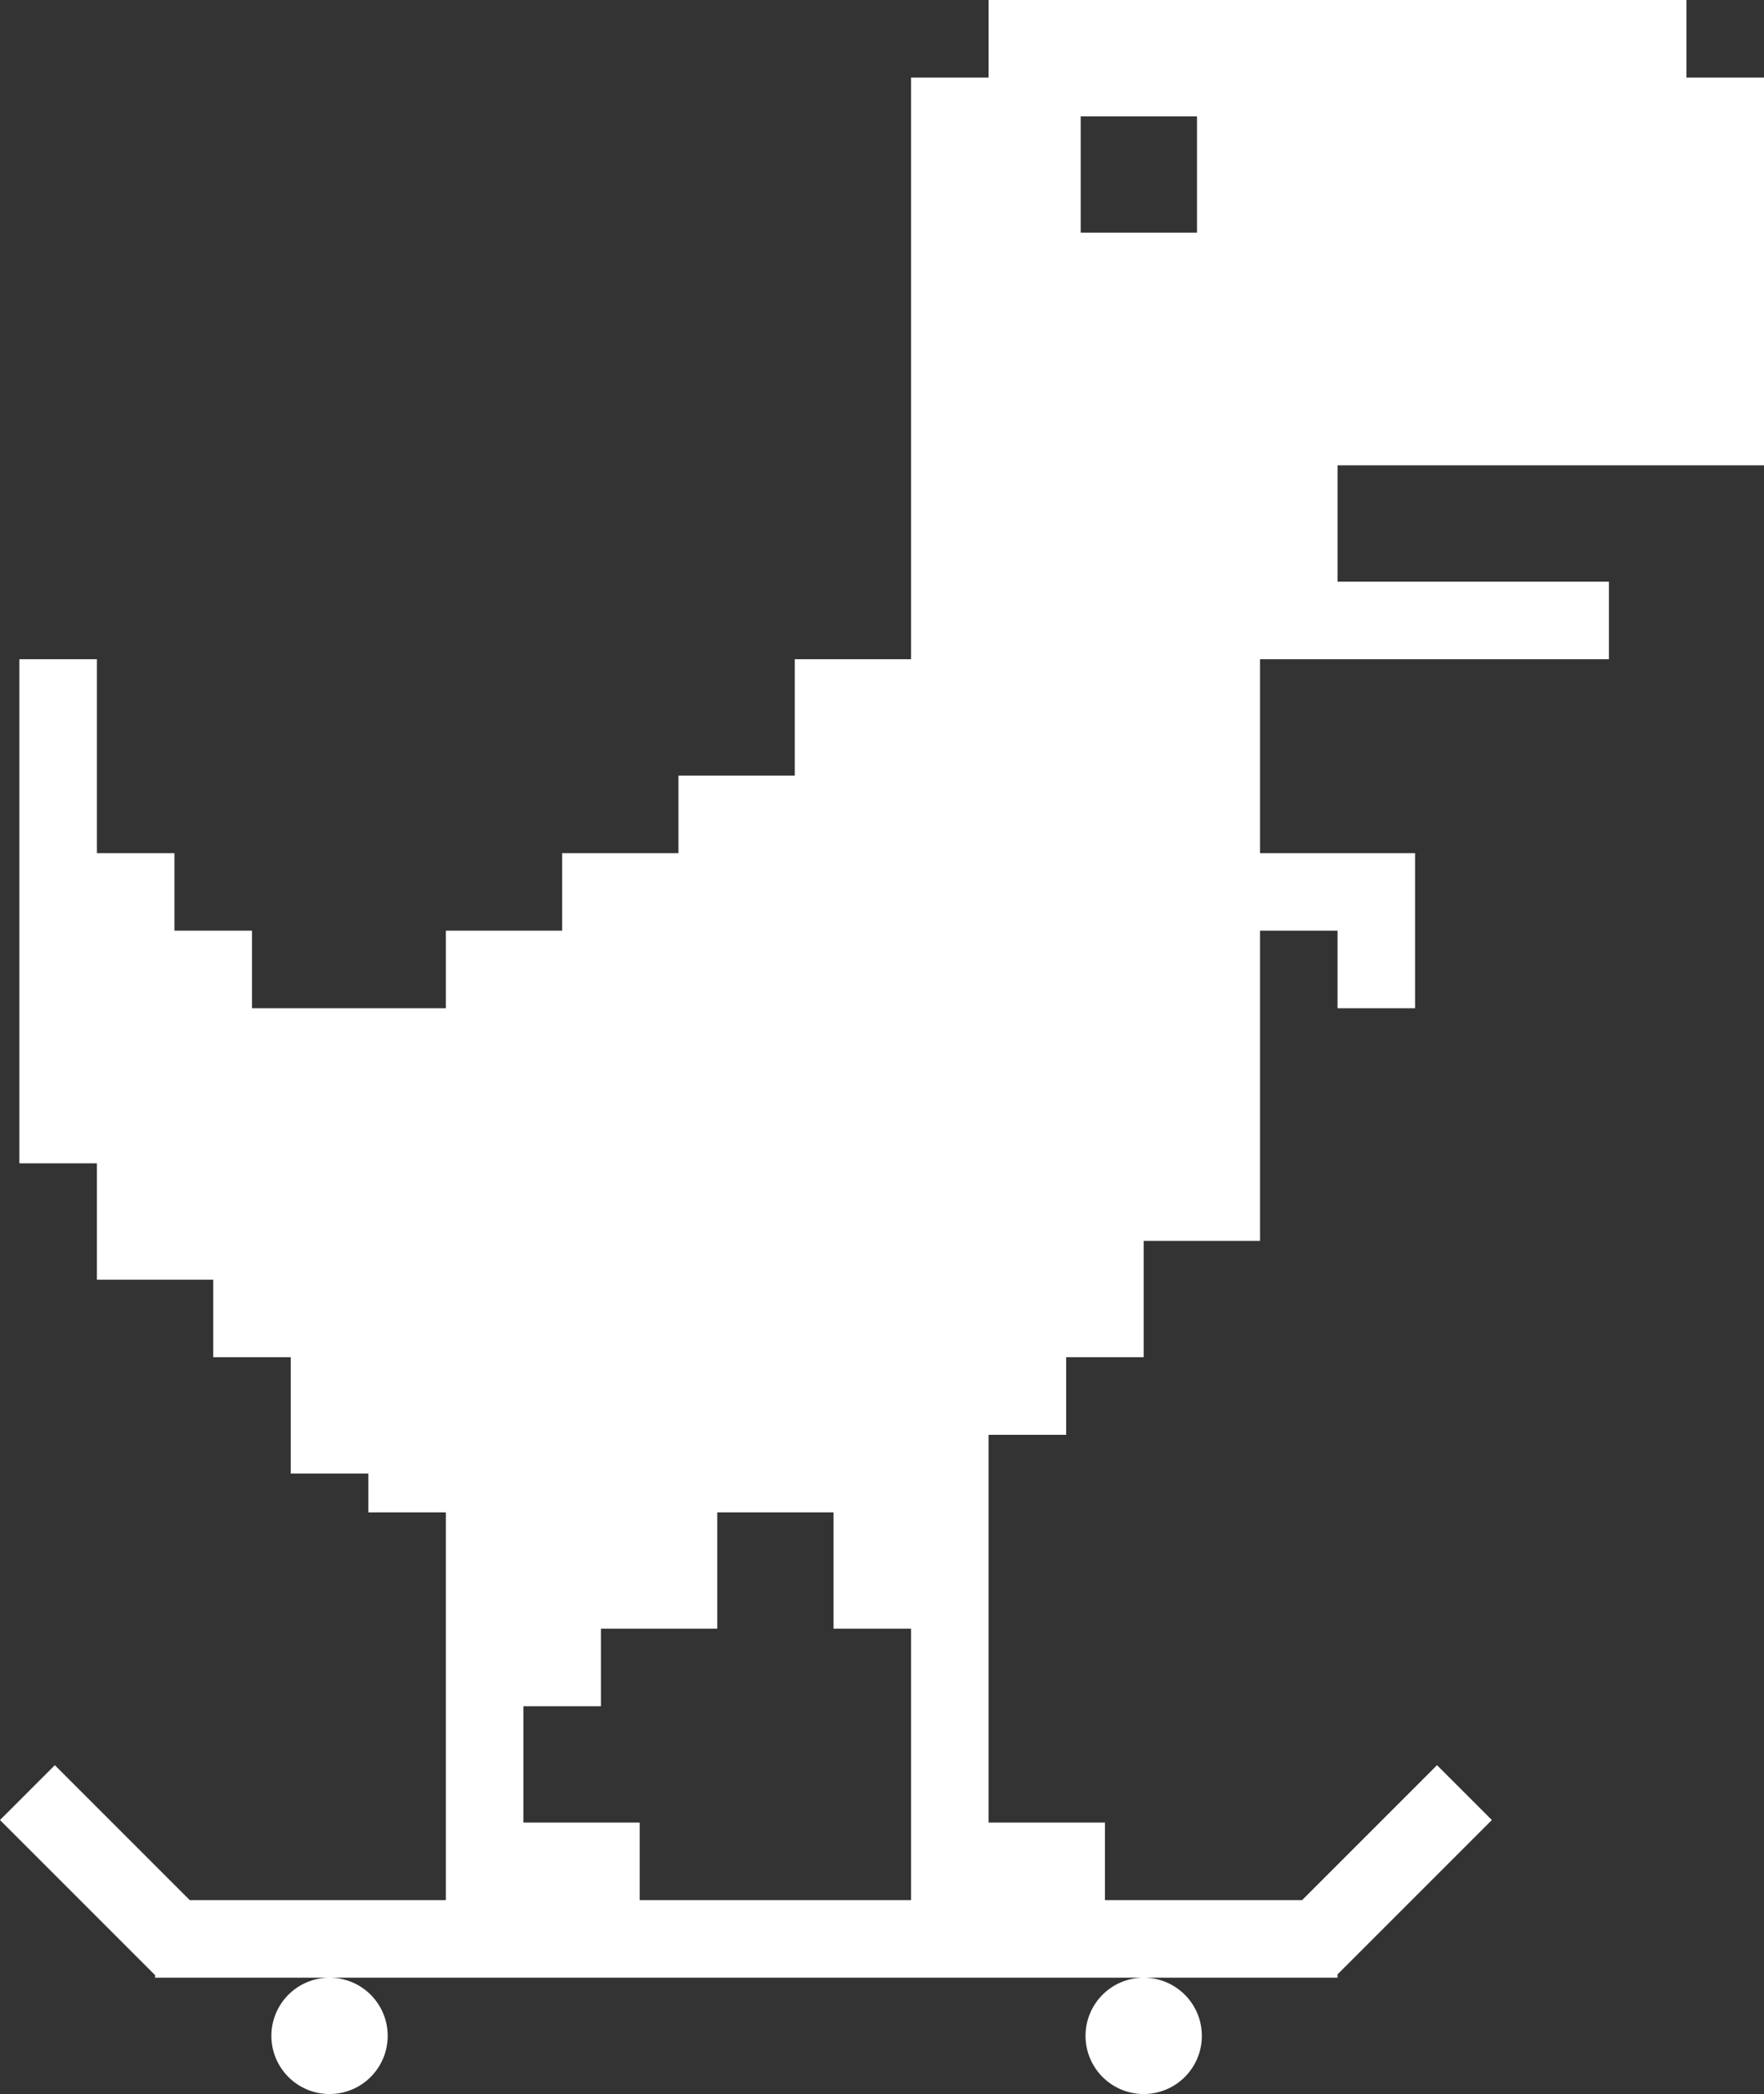 <svg xmlns="http://www.w3.org/2000/svg" width="364" height="432" viewBox="0 0 364 432">
  <rect x="0" y="0" width="364" height="432" fill="#333333" stroke="none"/>
  <path id="Union_10" data-name="Union 10" d="M224,420a12,12,0,1,1,12,12A12,12,0,0,1,224,420ZM56,420a12,12,0,1,1,12,12A12,12,0,0,1,56,420Zm219.314-12H32v-.526l-32-32L11.314,364.16,39.154,392H92V312H76v-8H60V280H44V264H20V240H4V136H20v40H36v16H52v16H92V192h24V176h24V160h24V136h24V16h16V0H348V16h16V96H276v24h56v16H260v40h32v32H276V192H260v64H236v24H220v16H204v80h24v16H188V336H172V312H148v24H124v16H108v40H268.686l27.841-27.841,11.314,11.313L276,407.313V408ZM223,48h24V24H223ZM132,392H108V376h24v16h0Z" fill="#fff"/>
</svg>
